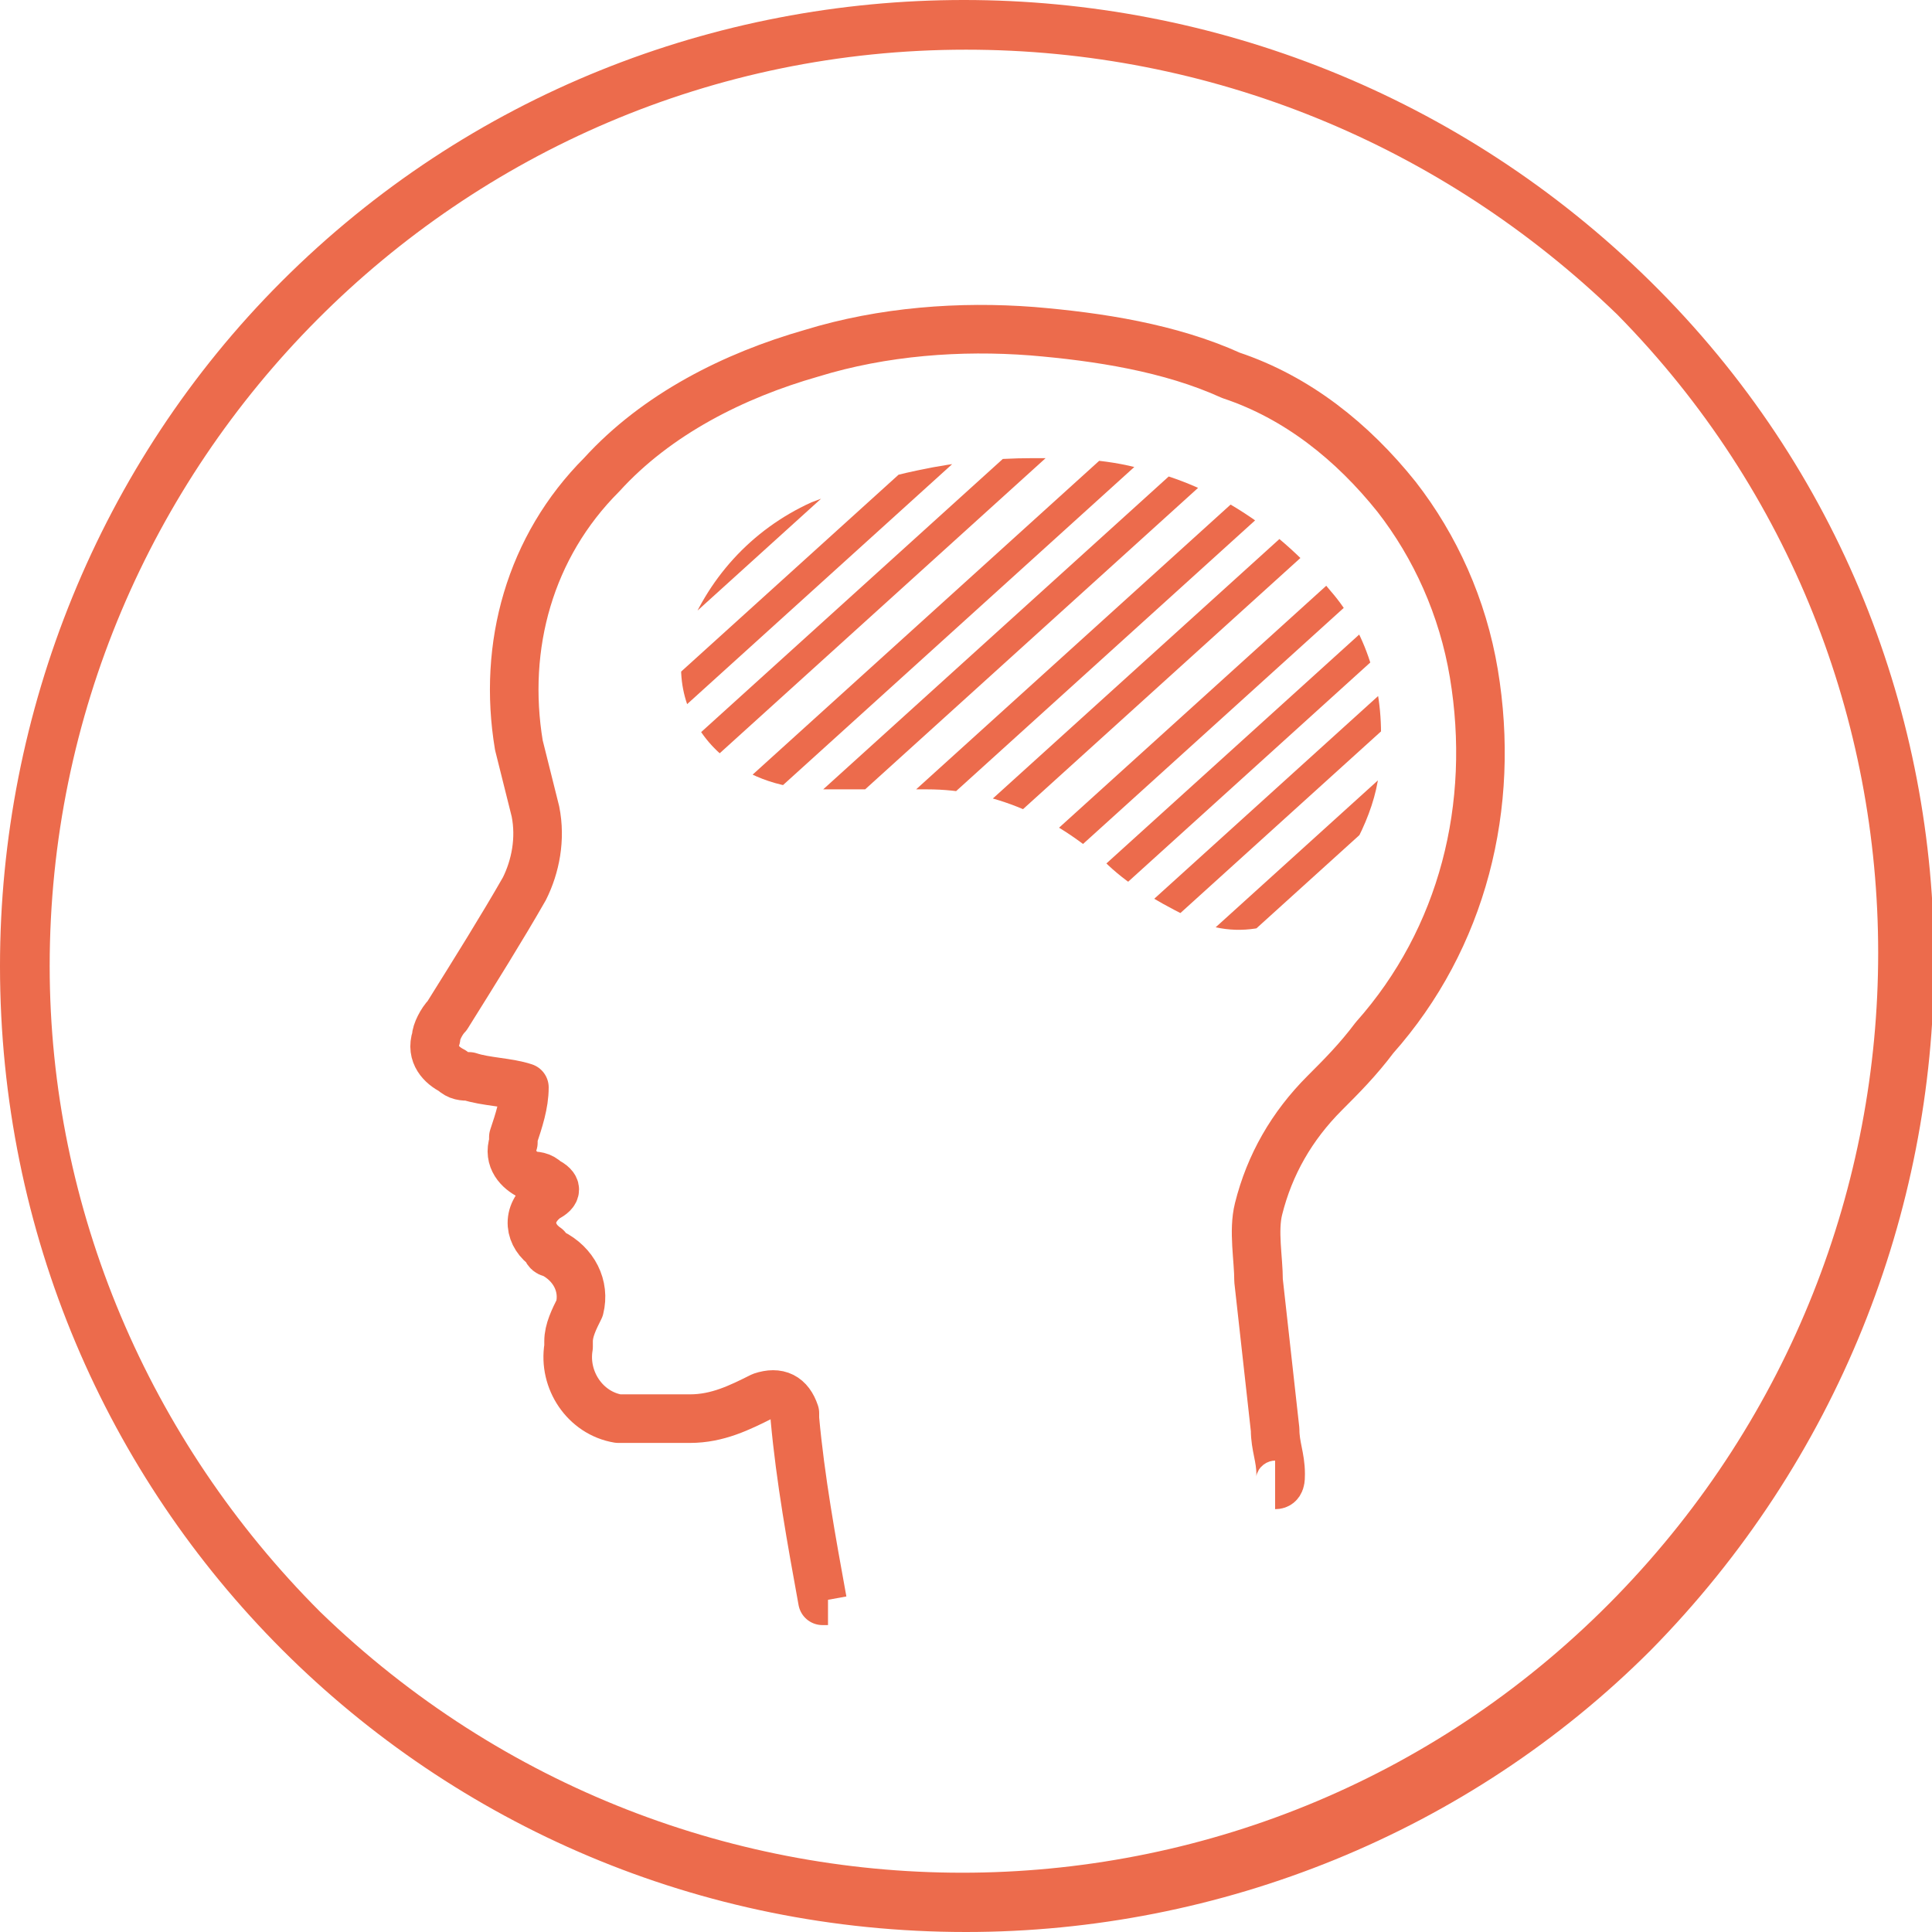 <?xml version="1.0" encoding="utf-8"?>
<!-- Generator: Adobe Illustrator 19.0.0, SVG Export Plug-In . SVG Version: 6.00 Build 0)  -->
<svg version="1.1" id="Brain_Icon" xmlns="http://www.w3.org/2000/svg" xmlns:xlink="http://www.w3.org/1999/xlink" x="0px" y="0px"
	 viewBox="-462 263 35 35" style="enable-background:new -462 263 35 35;" xml:space="preserve">
<style type="text/css">
	.st0{fill:none;}
	.st1{clip-path:url(#SVGID_2_);}
	.st2{fill:none;stroke:#272626;stroke-width:0.51;stroke-linejoin:round;stroke-miterlimit:10;}
	.st3{clip-path:url(#SVGID_4_);}
	.st4{clip-path:url(#SVGID_6_);}
	.st5{fill:none;stroke:#EC6B4C;stroke-width:0.51;stroke-linejoin:round;stroke-miterlimit:10;}
	.st6{clip-path:url(#SVGID_8_);}
	.st7{clip-path:url(#SVGID_10_);}
	.st8{clip-path:url(#SVGID_12_);}
	.st9{clip-path:url(#SVGID_14_);}
	.st10{clip-path:url(#SVGID_16_);}
	.st11{clip-path:url(#SVGID_18_);}
	.st12{clip-path:url(#SVGID_20_);}
	.st13{clip-path:url(#SVGID_22_);}
	.st14{clip-path:url(#SVGID_24_);}
	.st15{clip-path:url(#SVGID_26_);}
	.st16{clip-path:url(#SVGID_28_);}
	.st17{fill:none;stroke:#272626;stroke-width:0.52;stroke-linejoin:round;stroke-miterlimit:10;}
	.st18{fill:#EC6B4C;}
	.st19{fill:none;stroke:#EC6B4C;stroke-width:0.88;stroke-linejoin:round;stroke-miterlimit:10;}
</style>
<g id="Group_3" transform="translate(12 8)">
	<path id="Clip_2-2" class="st0" d="M-455.3,263.3c-1.4,0-2.7,0.3-4,0.8l0,0c-1.1,0.5-1.9,1.4-2.3,2.5l0,0c-0.2,0.8,0.1,1.6,0.7,2.1
		l0,0c0.5,0.4,1.1,0.6,1.8,0.6l0,0c0.6,0,1.2,0,1.9,0l0,0c1.2,0,2.3,0.5,3.2,1.3l0,0c0.4,0.4,0.9,0.7,1.5,1l0,0
		c0.9,0.5,2,0.2,2.6-0.6l0,0c0.5-0.7,0.9-1.5,0.9-2.3l0,0c0.1-1.1-0.2-2.2-0.9-3l0,0c-0.9-1.1-2.1-1.9-3.4-2.2l0,0
		C-454,263.3-454.7,263.3-455.3,263.3L-455.3,263.3"/>
	<g>
		<defs>
			<path id="SVGID_1_" d="M-455.3,263.3c-1.4,0-2.7,0.3-4,0.8l0,0c-1.1,0.5-1.9,1.4-2.3,2.5l0,0c-0.2,0.8,0.1,1.6,0.7,2.1l0,0
				c0.5,0.4,1.1,0.6,1.8,0.6l0,0c0.6,0,1.2,0,1.9,0l0,0c1.2,0,2.3,0.5,3.2,1.3l0,0c0.4,0.4,0.9,0.7,1.5,1l0,0c0.9,0.5,2,0.2,2.6-0.6
				l0,0c0.5-0.7,0.9-1.5,0.9-2.3l0,0c0.1-1.1-0.2-2.2-0.9-3l0,0c-0.9-1.1-2.1-1.9-3.4-2.2l0,0C-454,263.3-454.7,263.3-455.3,263.3
				L-455.3,263.3"/>
		</defs>
		<clipPath id="SVGID_2_">
			<use xlink:href="#SVGID_1_"  style="overflow:visible;"/>
		</clipPath>
		<g id="Group_3-2" class="st1">
			<path id="Stroke_11" class="st2" d="M-446.6,249.5l-32.8,29.7"/>
		</g>
	</g>
</g>
<g id="Group_6" transform="translate(12 8)">
	<path id="Clip_5-2" class="st0" d="M-455.3,263.3c-1.4,0-2.7,0.3-4,0.8l0,0c-1.1,0.5-1.9,1.4-2.3,2.5l0,0c-0.2,0.8,0.1,1.6,0.7,2.1
		l0,0c0.5,0.4,1.1,0.6,1.8,0.6l0,0c0.6,0,1.2,0,1.9,0l0,0c1.2,0,2.3,0.5,3.2,1.3l0,0c0.4,0.4,0.9,0.7,1.5,1l0,0
		c0.9,0.5,2,0.2,2.6-0.6l0,0c0.5-0.7,0.9-1.5,0.9-2.3l0,0c0.1-1.1-0.2-2.2-0.9-3l0,0c-0.9-1.1-2.1-1.9-3.4-2.2l0,0
		C-454,263.3-454.7,263.3-455.3,263.3L-455.3,263.3"/>
	<g>
		<defs>
			<path id="SVGID_3_" d="M-455.3,263.3c-1.4,0-2.7,0.3-4,0.8l0,0c-1.1,0.5-1.9,1.4-2.3,2.5l0,0c-0.2,0.8,0.1,1.6,0.7,2.1l0,0
				c0.5,0.4,1.1,0.6,1.8,0.6l0,0c0.6,0,1.2,0,1.9,0l0,0c1.2,0,2.3,0.5,3.2,1.3l0,0c0.4,0.4,0.9,0.7,1.5,1l0,0c0.9,0.5,2,0.2,2.6-0.6
				l0,0c0.5-0.7,0.9-1.5,0.9-2.3l0,0c0.1-1.1-0.2-2.2-0.9-3l0,0c-0.9-1.1-2.1-1.9-3.4-2.2l0,0C-454,263.3-454.7,263.3-455.3,263.3
				L-455.3,263.3"/>
		</defs>
		<clipPath id="SVGID_4_">
			<use xlink:href="#SVGID_3_"  style="overflow:visible;"/>
		</clipPath>
		<g id="Group_6-2" class="st3">
			<path id="Stroke_4" class="st2" d="M-445.8,250.2l-32.8,29.7"/>
		</g>
	</g>
</g>
<g id="Group_9" transform="translate(12 8)">
	<path id="Clip_8-2" class="st0" d="M-455.3,263.3c-1.4,0-2.7,0.3-4,0.8l0,0c-1.1,0.5-1.9,1.4-2.3,2.5l0,0c-0.2,0.8,0.1,1.6,0.7,2.1
		l0,0c0.5,0.4,1.1,0.6,1.8,0.6l0,0c0.6,0,1.2,0,1.9,0l0,0c1.2,0,2.3,0.5,3.2,1.3l0,0c0.4,0.4,0.9,0.7,1.5,1l0,0
		c0.9,0.5,2,0.2,2.6-0.6l0,0c0.5-0.7,0.9-1.5,0.9-2.3l0,0c0.1-1.1-0.2-2.2-0.9-3l0,0c-0.9-1.1-2.1-1.9-3.4-2.2l0,0
		C-454,263.3-454.7,263.3-455.3,263.3L-455.3,263.3"/>
	<g>
		<defs>
			<path id="SVGID_5_" d="M-455.3,263.3c-1.4,0-2.7,0.3-4,0.8l0,0c-1.1,0.5-1.9,1.4-2.3,2.5l0,0c-0.2,0.8,0.1,1.6,0.7,2.1l0,0
				c0.5,0.4,1.1,0.6,1.8,0.6l0,0c0.6,0,1.2,0,1.9,0l0,0c1.2,0,2.3,0.5,3.2,1.3l0,0c0.4,0.4,0.9,0.7,1.5,1l0,0c0.9,0.5,2,0.2,2.6-0.6
				l0,0c0.5-0.7,0.9-1.5,0.9-2.3l0,0c0.1-1.1-0.2-2.2-0.9-3l0,0c-0.9-1.1-2.1-1.9-3.4-2.2l0,0C-454,263.3-454.7,263.3-455.3,263.3
				L-455.3,263.3"/>
		</defs>
		<clipPath id="SVGID_6_">
			<use xlink:href="#SVGID_5_"  style="overflow:visible;"/>
		</clipPath>
		<g id="Group_9-2" class="st4">
			<path id="Stroke_7" class="st5" d="M-445,250.9l-32.8,29.7"/>
		</g>
	</g>
</g>
<g id="Group_12" transform="translate(12 8)">
	<path id="Clip_11-2" class="st0" d="M-455.3,263.3c-1.4,0-2.7,0.3-4,0.8l0,0c-1.1,0.5-1.9,1.4-2.3,2.5l0,0
		c-0.2,0.8,0.1,1.6,0.7,2.1l0,0c0.5,0.4,1.1,0.6,1.8,0.6l0,0c0.6,0,1.2,0,1.9,0l0,0c1.2,0,2.3,0.5,3.2,1.3l0,0
		c0.4,0.4,0.9,0.7,1.5,1l0,0c0.9,0.5,2,0.2,2.6-0.6l0,0c0.5-0.7,0.9-1.5,0.9-2.3l0,0c0.1-1.1-0.2-2.2-0.9-3l0,0
		c-0.9-1.1-2.1-1.9-3.4-2.2l0,0C-454,263.3-454.7,263.3-455.3,263.3L-455.3,263.3"/>
	<g>
		<defs>
			<path id="SVGID_7_" d="M-455.3,263.3c-1.4,0-2.7,0.3-4,0.8l0,0c-1.1,0.5-1.9,1.4-2.3,2.5l0,0c-0.2,0.8,0.1,1.6,0.7,2.1l0,0
				c0.5,0.4,1.1,0.6,1.8,0.6l0,0c0.6,0,1.2,0,1.9,0l0,0c1.2,0,2.3,0.5,3.2,1.3l0,0c0.4,0.4,0.9,0.7,1.5,1l0,0c0.9,0.5,2,0.2,2.6-0.6
				l0,0c0.5-0.7,0.9-1.5,0.9-2.3l0,0c0.1-1.1-0.2-2.2-0.9-3l0,0c-0.9-1.1-2.1-1.9-3.4-2.2l0,0C-454,263.3-454.7,263.3-455.3,263.3
				L-455.3,263.3"/>
		</defs>
		<clipPath id="SVGID_8_">
			<use xlink:href="#SVGID_7_"  style="overflow:visible;"/>
		</clipPath>
		<g id="Group_12-2" class="st6">
			<path id="Stroke_10" class="st5" d="M-444.2,251.7l-32.8,29.7"/>
		</g>
	</g>
</g>
<g id="Group_15" transform="translate(12 8)">
	<path id="Clip_14-2" class="st0" d="M-455.3,263.3c-1.4,0-2.7,0.3-4,0.8l0,0c-1.1,0.5-1.9,1.4-2.3,2.5l0,0
		c-0.2,0.8,0.1,1.6,0.7,2.1l0,0c0.5,0.4,1.1,0.6,1.8,0.6l0,0c0.6,0,1.2,0,1.9,0l0,0c1.2,0,2.3,0.5,3.2,1.3l0,0
		c0.4,0.4,0.9,0.7,1.5,1l0,0c0.9,0.5,2,0.2,2.6-0.6l0,0c0.5-0.7,0.9-1.5,0.9-2.3l0,0c0.1-1.1-0.2-2.2-0.9-3l0,0
		c-0.9-1.1-2.1-1.9-3.4-2.2l0,0C-454,263.3-454.7,263.3-455.3,263.3L-455.3,263.3"/>
	<g>
		<defs>
			<path id="SVGID_9_" d="M-455.3,263.3c-1.4,0-2.7,0.3-4,0.8l0,0c-1.1,0.5-1.9,1.4-2.3,2.5l0,0c-0.2,0.8,0.1,1.6,0.7,2.1l0,0
				c0.5,0.4,1.1,0.6,1.8,0.6l0,0c0.6,0,1.2,0,1.9,0l0,0c1.2,0,2.3,0.5,3.2,1.3l0,0c0.4,0.4,0.9,0.7,1.5,1l0,0c0.9,0.5,2,0.2,2.6-0.6
				l0,0c0.5-0.7,0.9-1.5,0.9-2.3l0,0c0.1-1.1-0.2-2.2-0.9-3l0,0c-0.9-1.1-2.1-1.9-3.4-2.2l0,0C-454,263.3-454.7,263.3-455.3,263.3
				L-455.3,263.3"/>
		</defs>
		<clipPath id="SVGID_10_">
			<use xlink:href="#SVGID_9_"  style="overflow:visible;"/>
		</clipPath>
		<g id="Group_15-2" class="st7">
			<path id="Stroke_13" class="st5" d="M-443.4,252.4l-32.8,29.7"/>
		</g>
	</g>
</g>
<g id="Group_18" transform="translate(12 8)">
	<path id="Clip_17-2" class="st0" d="M-455.3,263.3c-1.4,0-2.7,0.3-4,0.8l0,0c-1.1,0.5-1.9,1.4-2.3,2.5l0,0
		c-0.2,0.8,0.1,1.6,0.7,2.1l0,0c0.5,0.4,1.1,0.6,1.8,0.6l0,0c0.6,0,1.2,0,1.9,0l0,0c1.2,0,2.3,0.5,3.2,1.3l0,0
		c0.4,0.4,0.9,0.7,1.5,1l0,0c0.9,0.5,2,0.2,2.6-0.6l0,0c0.5-0.7,0.9-1.5,0.9-2.3l0,0c0.1-1.1-0.2-2.2-0.9-3l0,0
		c-0.9-1.1-2.1-1.9-3.4-2.2l0,0C-454,263.3-454.7,263.3-455.3,263.3L-455.3,263.3"/>
	<g>
		<defs>
			<path id="SVGID_11_" d="M-455.3,263.3c-1.4,0-2.7,0.3-4,0.8l0,0c-1.1,0.5-1.9,1.4-2.3,2.5l0,0c-0.2,0.8,0.1,1.6,0.7,2.1l0,0
				c0.5,0.4,1.1,0.6,1.8,0.6l0,0c0.6,0,1.2,0,1.9,0l0,0c1.2,0,2.3,0.5,3.2,1.3l0,0c0.4,0.4,0.9,0.7,1.5,1l0,0c0.9,0.5,2,0.2,2.6-0.6
				l0,0c0.5-0.7,0.9-1.5,0.9-2.3l0,0c0.1-1.1-0.2-2.2-0.9-3l0,0c-0.9-1.1-2.1-1.9-3.4-2.2l0,0C-454,263.3-454.7,263.3-455.3,263.3
				L-455.3,263.3"/>
		</defs>
		<clipPath id="SVGID_12_">
			<use xlink:href="#SVGID_11_"  style="overflow:visible;"/>
		</clipPath>
		<g id="Group_18-2" class="st8">
			<path id="Stroke_16" class="st5" d="M-442.5,253.2l-32.8,29.7"/>
		</g>
	</g>
</g>
<g id="Group_21" transform="translate(12 8)">
	<path id="Clip_20-2" class="st0" d="M-455.3,263.3c-1.4,0-2.7,0.3-4,0.8l0,0c-1.1,0.5-1.9,1.4-2.3,2.5l0,0
		c-0.2,0.8,0.1,1.6,0.7,2.1l0,0c0.5,0.4,1.1,0.6,1.8,0.6l0,0c0.6,0,1.2,0,1.9,0l0,0c1.2,0,2.3,0.5,3.2,1.3l0,0
		c0.4,0.4,0.9,0.7,1.5,1l0,0c0.9,0.5,2,0.2,2.6-0.6l0,0c0.5-0.7,0.9-1.5,0.9-2.3l0,0c0.1-1.1-0.2-2.2-0.9-3l0,0
		c-0.9-1.1-2.1-1.9-3.4-2.2l0,0C-454,263.3-454.7,263.3-455.3,263.3L-455.3,263.3"/>
	<g>
		<defs>
			<path id="SVGID_13_" d="M-455.3,263.3c-1.4,0-2.7,0.3-4,0.8l0,0c-1.1,0.5-1.9,1.4-2.3,2.5l0,0c-0.2,0.8,0.1,1.6,0.7,2.1l0,0
				c0.5,0.4,1.1,0.6,1.8,0.6l0,0c0.6,0,1.2,0,1.9,0l0,0c1.2,0,2.3,0.5,3.2,1.3l0,0c0.4,0.4,0.9,0.7,1.5,1l0,0c0.9,0.5,2,0.2,2.6-0.6
				l0,0c0.5-0.7,0.9-1.5,0.9-2.3l0,0c0.1-1.1-0.2-2.2-0.9-3l0,0c-0.9-1.1-2.1-1.9-3.4-2.2l0,0C-454,263.3-454.7,263.3-455.3,263.3
				L-455.3,263.3"/>
		</defs>
		<clipPath id="SVGID_14_">
			<use xlink:href="#SVGID_13_"  style="overflow:visible;"/>
		</clipPath>
		<g id="Group_21-2" class="st9">
			<path id="Stroke_19" class="st5" d="M-441.7,253.9l-32.8,29.7"/>
		</g>
	</g>
</g>
<g id="Group_24" transform="translate(12 8)">
	<path id="Clip_23-2" class="st0" d="M-455.3,263.3c-1.4,0-2.7,0.3-4,0.8l0,0c-1.1,0.5-1.9,1.4-2.3,2.5l0,0
		c-0.2,0.8,0.1,1.6,0.7,2.1l0,0c0.5,0.4,1.1,0.6,1.8,0.6l0,0c0.6,0,1.2,0,1.9,0l0,0c1.2,0,2.3,0.5,3.2,1.3l0,0
		c0.4,0.4,0.9,0.7,1.5,1l0,0c0.9,0.5,2,0.2,2.6-0.6l0,0c0.5-0.7,0.9-1.5,0.9-2.3l0,0c0.1-1.1-0.2-2.2-0.9-3l0,0
		c-0.9-1.1-2.1-1.9-3.4-2.2l0,0C-454,263.3-454.7,263.3-455.3,263.3L-455.3,263.3"/>
	<g>
		<defs>
			<path id="SVGID_15_" d="M-455.3,263.3c-1.4,0-2.7,0.3-4,0.8l0,0c-1.1,0.5-1.9,1.4-2.3,2.5l0,0c-0.2,0.8,0.1,1.6,0.7,2.1l0,0
				c0.5,0.4,1.1,0.6,1.8,0.6l0,0c0.6,0,1.2,0,1.9,0l0,0c1.2,0,2.3,0.5,3.2,1.3l0,0c0.4,0.4,0.9,0.7,1.5,1l0,0c0.9,0.5,2,0.2,2.6-0.6
				l0,0c0.5-0.7,0.9-1.5,0.9-2.3l0,0c0.1-1.1-0.2-2.2-0.9-3l0,0c-0.9-1.1-2.1-1.9-3.4-2.2l0,0C-454,263.3-454.7,263.3-455.3,263.3
				L-455.3,263.3"/>
		</defs>
		<clipPath id="SVGID_16_">
			<use xlink:href="#SVGID_15_"  style="overflow:visible;"/>
		</clipPath>
		<g id="Group_24-2" class="st10">
			<path id="Stroke_22" class="st5" d="M-440.9,254.7l-32.8,29.7"/>
		</g>
	</g>
</g>
<g id="Group_27" transform="translate(12 8)">
	<path id="Clip_26-2" class="st0" d="M-455.3,263.3c-1.4,0-2.7,0.3-4,0.8l0,0c-1.1,0.5-1.9,1.4-2.3,2.5l0,0
		c-0.2,0.8,0.1,1.6,0.7,2.1l0,0c0.5,0.4,1.1,0.6,1.8,0.6l0,0c0.6,0,1.2,0,1.9,0l0,0c1.2,0,2.3,0.5,3.2,1.3l0,0
		c0.4,0.4,0.9,0.7,1.5,1l0,0c0.9,0.5,2,0.2,2.6-0.6l0,0c0.5-0.7,0.9-1.5,0.9-2.3l0,0c0.1-1.1-0.2-2.2-0.9-3l0,0
		c-0.9-1.1-2.1-1.9-3.4-2.2l0,0C-454,263.3-454.7,263.3-455.3,263.3L-455.3,263.3"/>
	<g>
		<defs>
			<path id="SVGID_17_" d="M-455.3,263.3c-1.4,0-2.7,0.3-4,0.8l0,0c-1.1,0.5-1.9,1.4-2.3,2.5l0,0c-0.2,0.8,0.1,1.6,0.7,2.1l0,0
				c0.5,0.4,1.1,0.6,1.8,0.6l0,0c0.6,0,1.2,0,1.9,0l0,0c1.2,0,2.3,0.5,3.2,1.3l0,0c0.4,0.4,0.9,0.7,1.5,1l0,0c0.9,0.5,2,0.2,2.6-0.6
				l0,0c0.5-0.7,0.9-1.5,0.9-2.3l0,0c0.1-1.1-0.2-2.2-0.9-3l0,0c-0.9-1.1-2.1-1.9-3.4-2.2l0,0C-454,263.3-454.7,263.3-455.3,263.3
				L-455.3,263.3"/>
		</defs>
		<clipPath id="SVGID_18_">
			<use xlink:href="#SVGID_17_"  style="overflow:visible;"/>
		</clipPath>
		<g id="Group_27-2" class="st11">
			<path id="Stroke_25" class="st5" d="M-440.1,255.4l-32.8,29.7"/>
		</g>
	</g>
</g>
<g id="Group_30" transform="translate(12 8)">
	<path id="Clip_29-2" class="st0" d="M-455.3,263.3c-1.4,0-2.7,0.3-4,0.8l0,0c-1.1,0.5-1.9,1.4-2.3,2.5l0,0
		c-0.2,0.8,0.1,1.6,0.7,2.1l0,0c0.5,0.4,1.1,0.6,1.8,0.6l0,0c0.6,0,1.2,0,1.9,0l0,0c1.2,0,2.3,0.5,3.2,1.3l0,0
		c0.4,0.4,0.9,0.7,1.5,1l0,0c0.9,0.5,2,0.2,2.6-0.6l0,0c0.5-0.7,0.9-1.5,0.9-2.3l0,0c0.1-1.1-0.2-2.2-0.9-3l0,0
		c-0.9-1.1-2.1-1.9-3.4-2.2l0,0C-454,263.3-454.7,263.3-455.3,263.3L-455.3,263.3"/>
	<g>
		<defs>
			<path id="SVGID_19_" d="M-455.3,263.3c-1.4,0-2.7,0.3-4,0.8l0,0c-1.1,0.5-1.9,1.4-2.3,2.5l0,0c-0.2,0.8,0.1,1.6,0.7,2.1l0,0
				c0.5,0.4,1.1,0.6,1.8,0.6l0,0c0.6,0,1.2,0,1.9,0l0,0c1.2,0,2.3,0.5,3.2,1.3l0,0c0.4,0.4,0.9,0.7,1.5,1l0,0c0.9,0.5,2,0.2,2.6-0.6
				l0,0c0.5-0.7,0.9-1.5,0.9-2.3l0,0c0.1-1.1-0.2-2.2-0.9-3l0,0c-0.9-1.1-2.1-1.9-3.4-2.2l0,0C-454,263.3-454.7,263.3-455.3,263.3
				L-455.3,263.3"/>
		</defs>
		<clipPath id="SVGID_20_">
			<use xlink:href="#SVGID_19_"  style="overflow:visible;"/>
		</clipPath>
		<g id="Group_30-2" class="st12">
			<path id="Stroke_28" class="st5" d="M-439.2,256.2l-32.8,29.7"/>
		</g>
	</g>
</g>
<g id="Group_33" transform="translate(12 8)">
	<path id="Clip_32-2" class="st0" d="M-455.3,263.3c-1.4,0-2.7,0.3-4,0.8l0,0c-1.1,0.5-1.9,1.4-2.3,2.5l0,0
		c-0.2,0.8,0.1,1.6,0.7,2.1l0,0c0.5,0.4,1.1,0.6,1.8,0.6l0,0c0.6,0,1.2,0,1.9,0l0,0c1.2,0,2.3,0.5,3.2,1.3l0,0
		c0.4,0.4,0.9,0.7,1.5,1l0,0c0.9,0.5,2,0.2,2.6-0.6l0,0c0.5-0.7,0.9-1.5,0.9-2.3l0,0c0.1-1.1-0.2-2.2-0.9-3l0,0
		c-0.9-1.1-2.1-1.9-3.4-2.2l0,0C-454,263.3-454.7,263.3-455.3,263.3L-455.3,263.3"/>
	<g>
		<defs>
			<path id="SVGID_21_" d="M-455.3,263.3c-1.4,0-2.7,0.3-4,0.8l0,0c-1.1,0.5-1.9,1.4-2.3,2.5l0,0c-0.2,0.8,0.1,1.6,0.7,2.1l0,0
				c0.5,0.4,1.1,0.6,1.8,0.6l0,0c0.6,0,1.2,0,1.9,0l0,0c1.2,0,2.3,0.5,3.2,1.3l0,0c0.4,0.4,0.9,0.7,1.5,1l0,0c0.9,0.5,2,0.2,2.6-0.6
				l0,0c0.5-0.7,0.9-1.5,0.9-2.3l0,0c0.1-1.1-0.2-2.2-0.9-3l0,0c-0.9-1.1-2.1-1.9-3.4-2.2l0,0C-454,263.3-454.7,263.3-455.3,263.3
				L-455.3,263.3"/>
		</defs>
		<clipPath id="SVGID_22_">
			<use xlink:href="#SVGID_21_"  style="overflow:visible;"/>
		</clipPath>
		<g id="Group_33-2" class="st13">
			<path id="Stroke_31" class="st5" d="M-438.4,256.9l-32.8,29.7"/>
		</g>
	</g>
</g>
<g id="Group_36" transform="translate(12 8)">
	<path id="Clip_35-2" class="st0" d="M-455.3,263.3c-1.4,0-2.7,0.3-4,0.8l0,0c-1.1,0.5-1.9,1.4-2.3,2.5l0,0
		c-0.2,0.8,0.1,1.6,0.7,2.1l0,0c0.5,0.4,1.1,0.6,1.8,0.6l0,0c0.6,0,1.2,0,1.9,0l0,0c1.2,0,2.3,0.5,3.2,1.3l0,0
		c0.4,0.4,0.9,0.7,1.5,1l0,0c0.9,0.5,2,0.2,2.6-0.6l0,0c0.5-0.7,0.9-1.5,0.9-2.3l0,0c0.1-1.1-0.2-2.2-0.9-3l0,0
		c-0.9-1.1-2.1-1.9-3.4-2.2l0,0C-454,263.3-454.7,263.3-455.3,263.3L-455.3,263.3"/>
	<g>
		<defs>
			<path id="SVGID_23_" d="M-455.3,263.3c-1.4,0-2.7,0.3-4,0.8l0,0c-1.1,0.5-1.9,1.4-2.3,2.5l0,0c-0.2,0.8,0.1,1.6,0.7,2.1l0,0
				c0.5,0.4,1.1,0.6,1.8,0.6l0,0c0.6,0,1.2,0,1.9,0l0,0c1.2,0,2.3,0.5,3.2,1.3l0,0c0.4,0.4,0.9,0.7,1.5,1l0,0c0.9,0.5,2,0.2,2.6-0.6
				l0,0c0.5-0.7,0.9-1.5,0.9-2.3l0,0c0.1-1.1-0.2-2.2-0.9-3l0,0c-0.9-1.1-2.1-1.9-3.4-2.2l0,0C-454,263.3-454.7,263.3-455.3,263.3
				L-455.3,263.3"/>
		</defs>
		<clipPath id="SVGID_24_">
			<use xlink:href="#SVGID_23_"  style="overflow:visible;"/>
		</clipPath>
		<g id="Group_36-2" class="st14">
			<path id="Stroke_34" class="st5" d="M-437.6,257.6l-32.8,29.7"/>
		</g>
	</g>
</g>
<g id="Group_39" transform="translate(12 8)">
	<path id="Clip_38-2" class="st0" d="M-455.3,263.3c-1.4,0-2.7,0.3-4,0.8l0,0c-1.1,0.5-1.9,1.4-2.3,2.5l0,0
		c-0.2,0.8,0.1,1.6,0.7,2.1l0,0c0.5,0.4,1.1,0.6,1.8,0.6l0,0c0.6,0,1.2,0,1.9,0l0,0c1.2,0,2.3,0.5,3.2,1.3l0,0
		c0.4,0.4,0.9,0.7,1.5,1l0,0c0.9,0.5,2,0.2,2.6-0.6l0,0c0.5-0.7,0.9-1.5,0.9-2.3l0,0c0.1-1.1-0.2-2.2-0.9-3l0,0
		c-0.9-1.1-2.1-1.9-3.4-2.2l0,0C-454,263.3-454.7,263.3-455.3,263.3L-455.3,263.3"/>
	<g>
		<defs>
			<path id="SVGID_25_" d="M-455.3,263.3c-1.4,0-2.7,0.3-4,0.8l0,0c-1.1,0.5-1.9,1.4-2.3,2.5l0,0c-0.2,0.8,0.1,1.6,0.7,2.1l0,0
				c0.5,0.4,1.1,0.6,1.8,0.6l0,0c0.6,0,1.2,0,1.9,0l0,0c1.2,0,2.3,0.5,3.2,1.3l0,0c0.4,0.4,0.9,0.7,1.5,1l0,0c0.9,0.5,2,0.2,2.6-0.6
				l0,0c0.5-0.7,0.9-1.5,0.9-2.3l0,0c0.1-1.1-0.2-2.2-0.9-3l0,0c-0.9-1.1-2.1-1.9-3.4-2.2l0,0C-454,263.3-454.7,263.3-455.3,263.3
				L-455.3,263.3"/>
		</defs>
		<clipPath id="SVGID_26_">
			<use xlink:href="#SVGID_25_"  style="overflow:visible;"/>
		</clipPath>
		<g id="Group_39-2" class="st15">
			<path id="Stroke_37" class="st5" d="M-436.8,258.4l-32.8,29.7"/>
		</g>
	</g>
</g>
<g id="Group_42" transform="translate(12 8)">
	<path id="Clip_41-2" class="st0" d="M-455.3,263.3c-1.4,0-2.7,0.3-4,0.8l0,0c-1.1,0.5-1.9,1.4-2.3,2.5l0,0
		c-0.2,0.8,0.1,1.6,0.7,2.1l0,0c0.5,0.4,1.1,0.6,1.8,0.6l0,0c0.6,0,1.2,0,1.9,0l0,0c1.2,0,2.3,0.5,3.2,1.3l0,0
		c0.4,0.4,0.9,0.7,1.5,1l0,0c0.9,0.5,2,0.2,2.6-0.6l0,0c0.5-0.7,0.9-1.5,0.9-2.3l0,0c0.1-1.1-0.2-2.2-0.9-3l0,0
		c-0.9-1.1-2.1-1.9-3.4-2.2l0,0C-454,263.3-454.7,263.3-455.3,263.3L-455.3,263.3"/>
	<g>
		<defs>
			<path id="SVGID_27_" d="M-455.3,263.3c-1.4,0-2.7,0.3-4,0.8l0,0c-1.1,0.5-1.9,1.4-2.3,2.5l0,0c-0.2,0.8,0.1,1.6,0.7,2.1l0,0
				c0.5,0.4,1.1,0.6,1.8,0.6l0,0c0.6,0,1.2,0,1.9,0l0,0c1.2,0,2.3,0.5,3.2,1.3l0,0c0.4,0.4,0.9,0.7,1.5,1l0,0c0.9,0.5,2,0.2,2.6-0.6
				l0,0c0.5-0.7,0.9-1.5,0.9-2.3l0,0c0.1-1.1-0.2-2.2-0.9-3l0,0c-0.9-1.1-2.1-1.9-3.4-2.2l0,0C-454,263.3-454.7,263.3-455.3,263.3
				L-455.3,263.3"/>
		</defs>
		<clipPath id="SVGID_28_">
			<use xlink:href="#SVGID_27_"  style="overflow:visible;"/>
		</clipPath>
		<g id="Group_42-2" class="st16">
			<path id="Stroke_40" class="st17" d="M-435.9,259.1l-32.8,29.7"/>
		</g>
	</g>
</g>
<path id="Fill_65" class="st18" d="M-444.5,298c-9.7,0-17.5-7.8-17.5-17.5c0-4.6,1.8-9.1,5.1-12.4c6.8-6.8,17.9-6.8,24.8,0
	s6.8,17.9,0,24.8C-435.4,296.2-439.9,298-444.5,298z M-444.5,263.9c-9.2,0-16.6,7.5-16.6,16.6c0,4.4,1.8,8.6,4.9,11.7
	c6.6,6.4,17.1,6.3,23.5-0.3c6.3-6.5,6.3-16.8,0-23.2C-435.9,265.6-440.1,263.9-444.5,263.9z"/>
<path id="Stroke_53" class="st19" d="M-447,292c0,0-0.1,0-0.1,0c-0.2-1.1-0.4-2.2-0.5-3.3c0-0.1,0-0.1,0-0.1
	c-0.1-0.3-0.3-0.4-0.6-0.3c-0.4,0.2-0.8,0.4-1.3,0.4c-0.4,0-0.8,0-1.3,0c-0.6-0.1-1-0.7-0.9-1.3c0-0.1,0-0.1,0-0.1
	c0-0.2,0.1-0.4,0.2-0.6c0.1-0.4-0.1-0.8-0.5-1c0,0-0.1,0-0.1-0.1c-0.3-0.2-0.4-0.6,0-0.9c0.2-0.1,0.2-0.2,0-0.3
	c-0.1-0.1-0.2-0.1-0.3-0.1c-0.2-0.1-0.4-0.3-0.3-0.6c0,0,0-0.1,0-0.1c0.1-0.3,0.2-0.6,0.2-0.9c-0.3-0.1-0.7-0.1-1-0.2
	c-0.1,0-0.2,0-0.3-0.1c-0.2-0.1-0.4-0.3-0.3-0.6c0-0.1,0.1-0.3,0.2-0.4c0.5-0.8,1-1.6,1.4-2.3c0.2-0.4,0.3-0.9,0.2-1.4
	c-0.1-0.4-0.2-0.8-0.3-1.2c-0.3-1.8,0.2-3.6,1.5-4.9c1-1.1,2.4-1.8,3.8-2.2c1.3-0.4,2.7-0.5,4-0.4c1.2,0.1,2.5,0.3,3.6,0.8
	c1.2,0.4,2.2,1.2,3,2.2c0.7,0.9,1.2,2,1.4,3.2c0.4,2.4-0.2,4.8-1.8,6.6c-0.3,0.4-0.6,0.7-0.9,1c-0.6,0.6-1,1.3-1.2,2.1
	c-0.1,0.4,0,0.9,0,1.3c0.1,0.9,0.2,1.8,0.3,2.7c0,0.3,0.1,0.5,0.1,0.8c0,0.1,0,0.2-0.1,0.2"/>
</svg>
